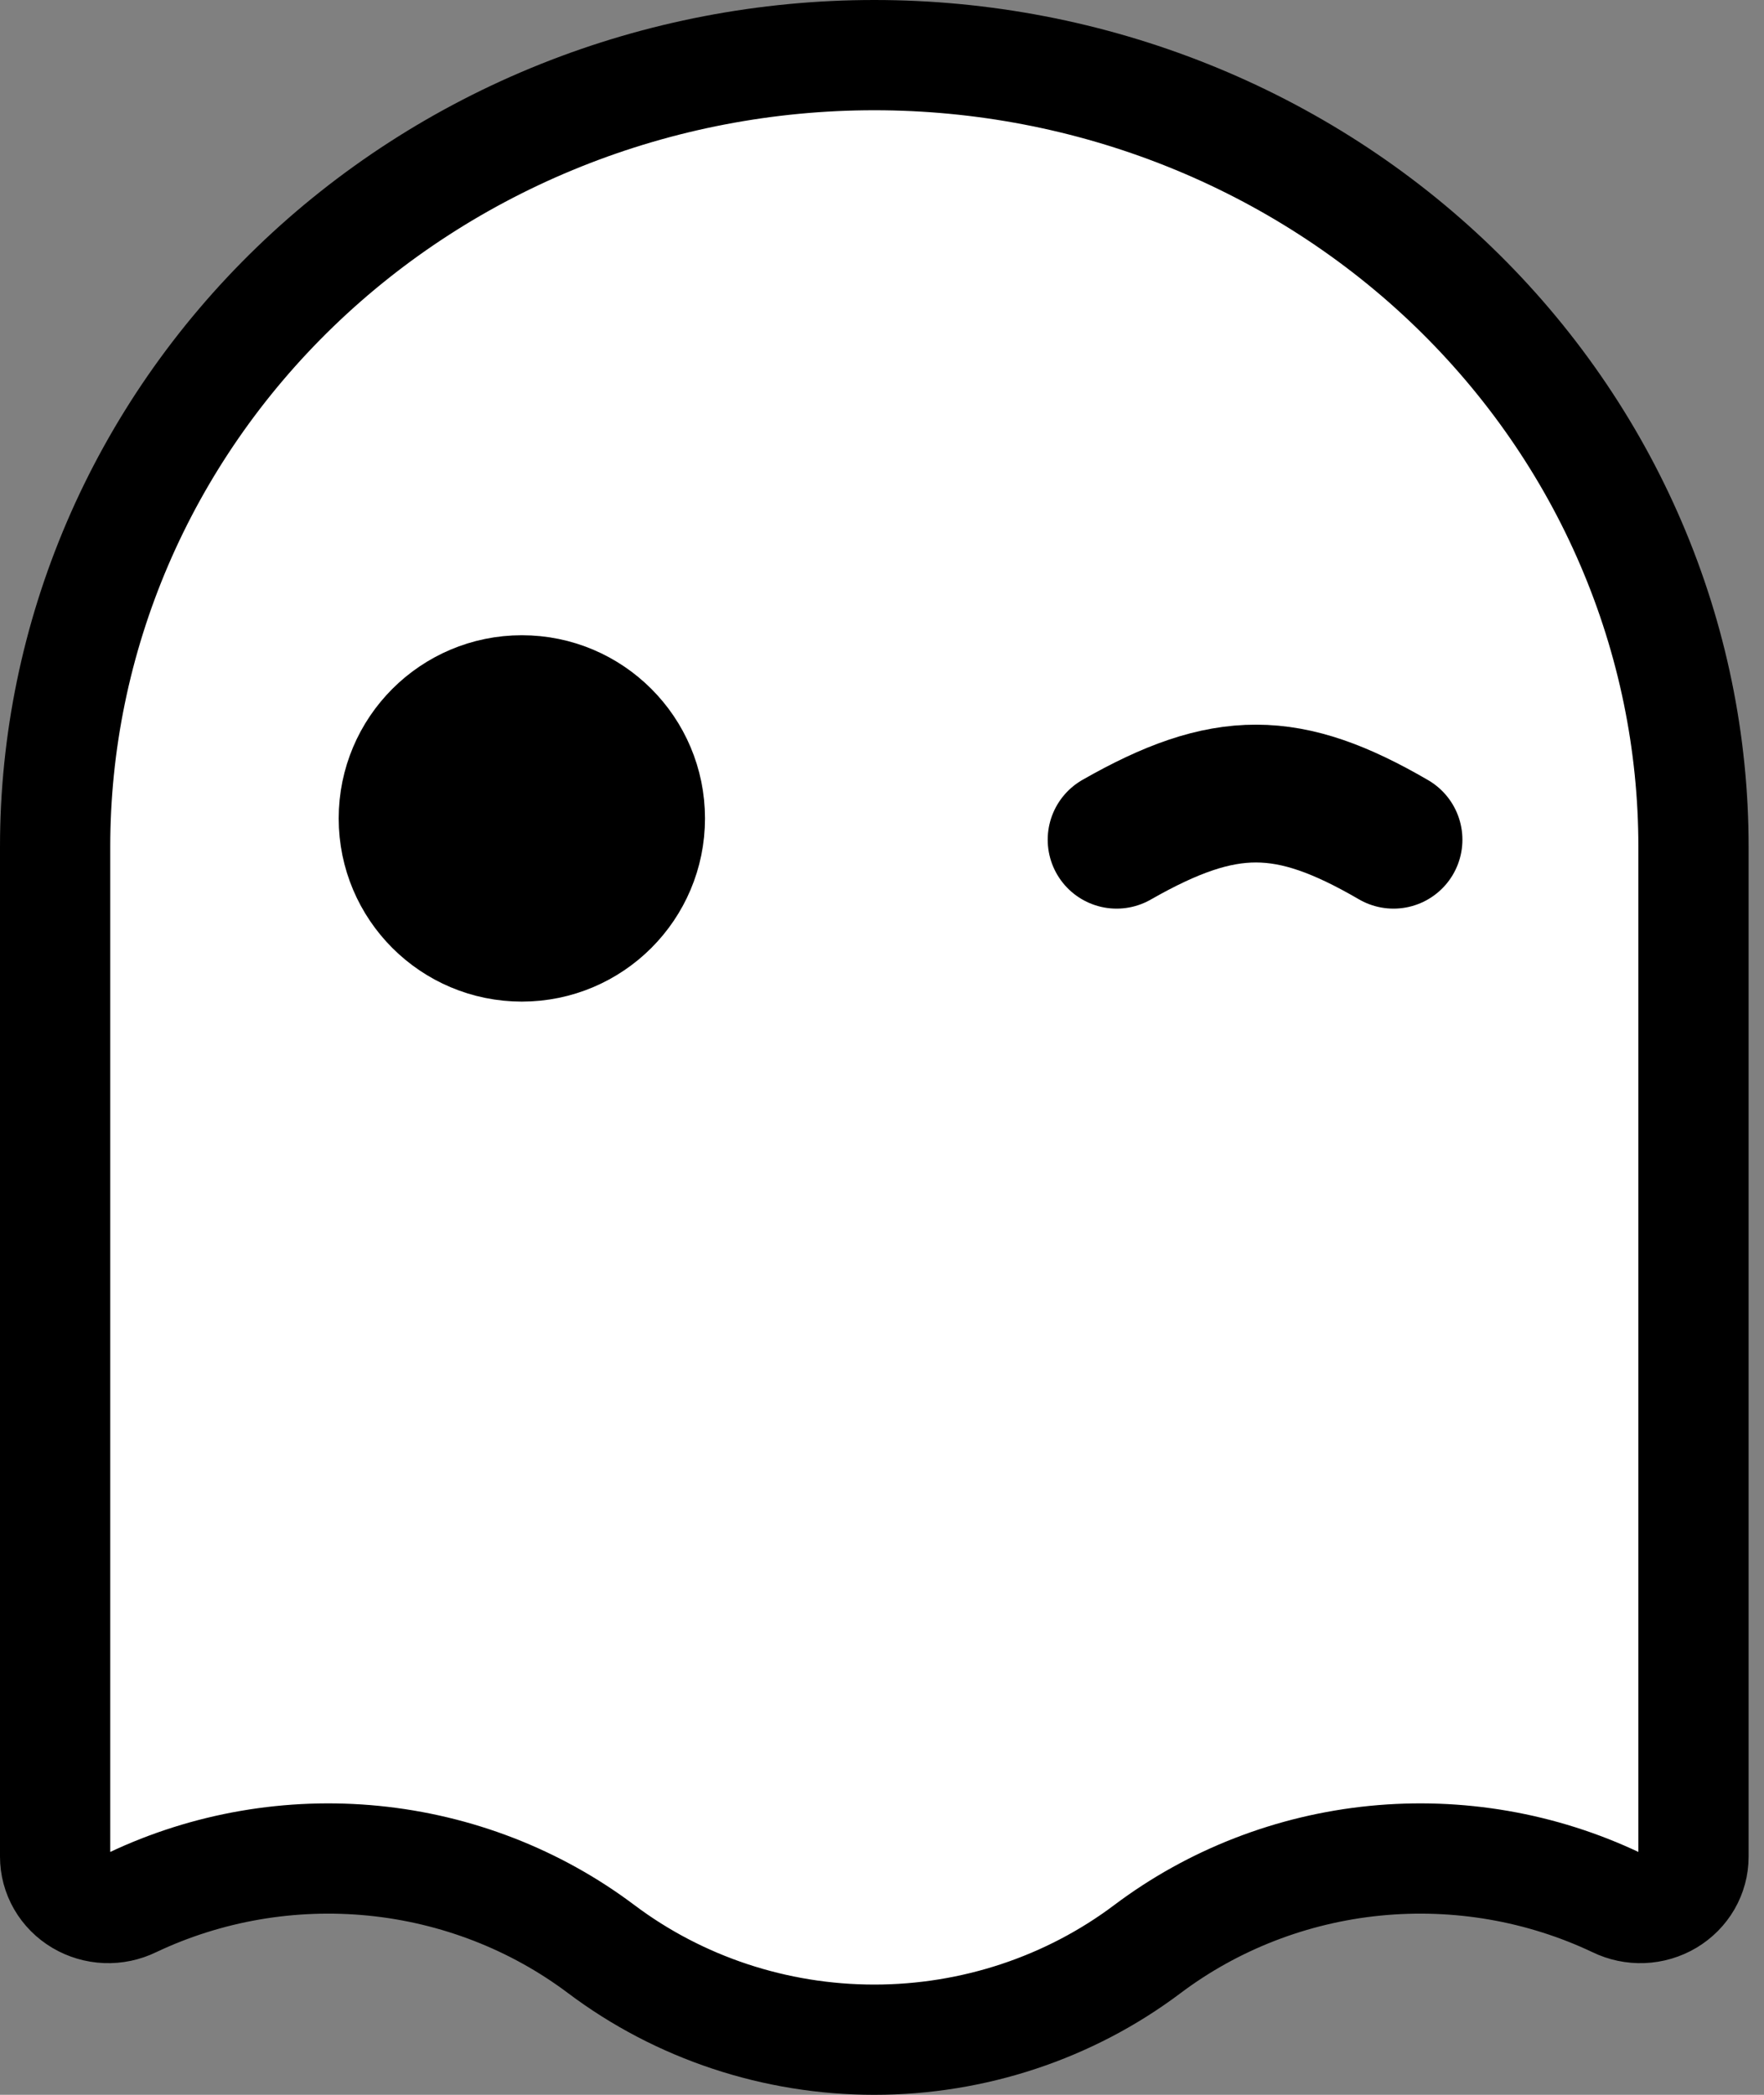 <svg width="64" height="76" viewBox="0 0 64 76" fill="none" xmlns="http://www.w3.org/2000/svg">
<rect x="0" y="0" width="64" height="76" fill="#808080" stroke="none"/>
<path d="M2 67.358C2 67.677 2.084 67.99 2.245 68.269C2.406 68.547 2.637 68.78 2.918 68.947C3.199 69.114 3.52 69.209 3.849 69.222C4.178 69.235 4.506 69.166 4.8 69.022C7.514 67.734 10.549 67.21 13.557 67.508C16.566 67.807 19.426 68.918 21.813 70.713C24.645 72.843 28.132 74 31.721 74C35.31 74 38.797 72.843 41.629 70.713C44.015 68.918 46.876 67.807 49.884 67.508C52.893 67.21 55.928 67.734 58.642 69.022C58.936 69.166 59.264 69.235 59.593 69.222C59.922 69.209 60.243 69.114 60.524 68.947C60.804 68.78 61.036 68.547 61.197 68.269C61.358 67.99 61.442 67.677 61.442 67.358V30.717C61.442 26.946 60.673 23.211 59.179 19.727C57.686 16.242 55.496 13.077 52.737 10.41C49.977 7.743 46.7 5.628 43.094 4.185C39.489 2.742 35.624 2 31.721 2C27.818 2 23.953 2.742 20.348 4.185C16.742 5.628 13.465 7.743 10.705 10.41C7.945 13.077 5.756 16.242 4.262 19.727C2.769 23.211 2 26.946 2 30.717V67.358Z" fill="white" stroke="black" stroke-width="4" stroke-linecap="round" stroke-linejoin="round"/>
<path d="M18.933 25.046C21.498 25.046 23.578 27.126 23.578 29.693C23.578 32.259 21.497 34.338 18.933 34.338C16.368 34.338 14.288 32.259 14.288 29.693C14.288 27.127 16.368 25.046 18.933 25.046Z" fill="black" stroke="black" stroke-width="4"/>
<path d="M40.512 30.465C44.441 28.223 46.736 28.242 50.558 30.465" stroke="black" stroke-width="5" stroke-linecap="round"/>
</svg>
